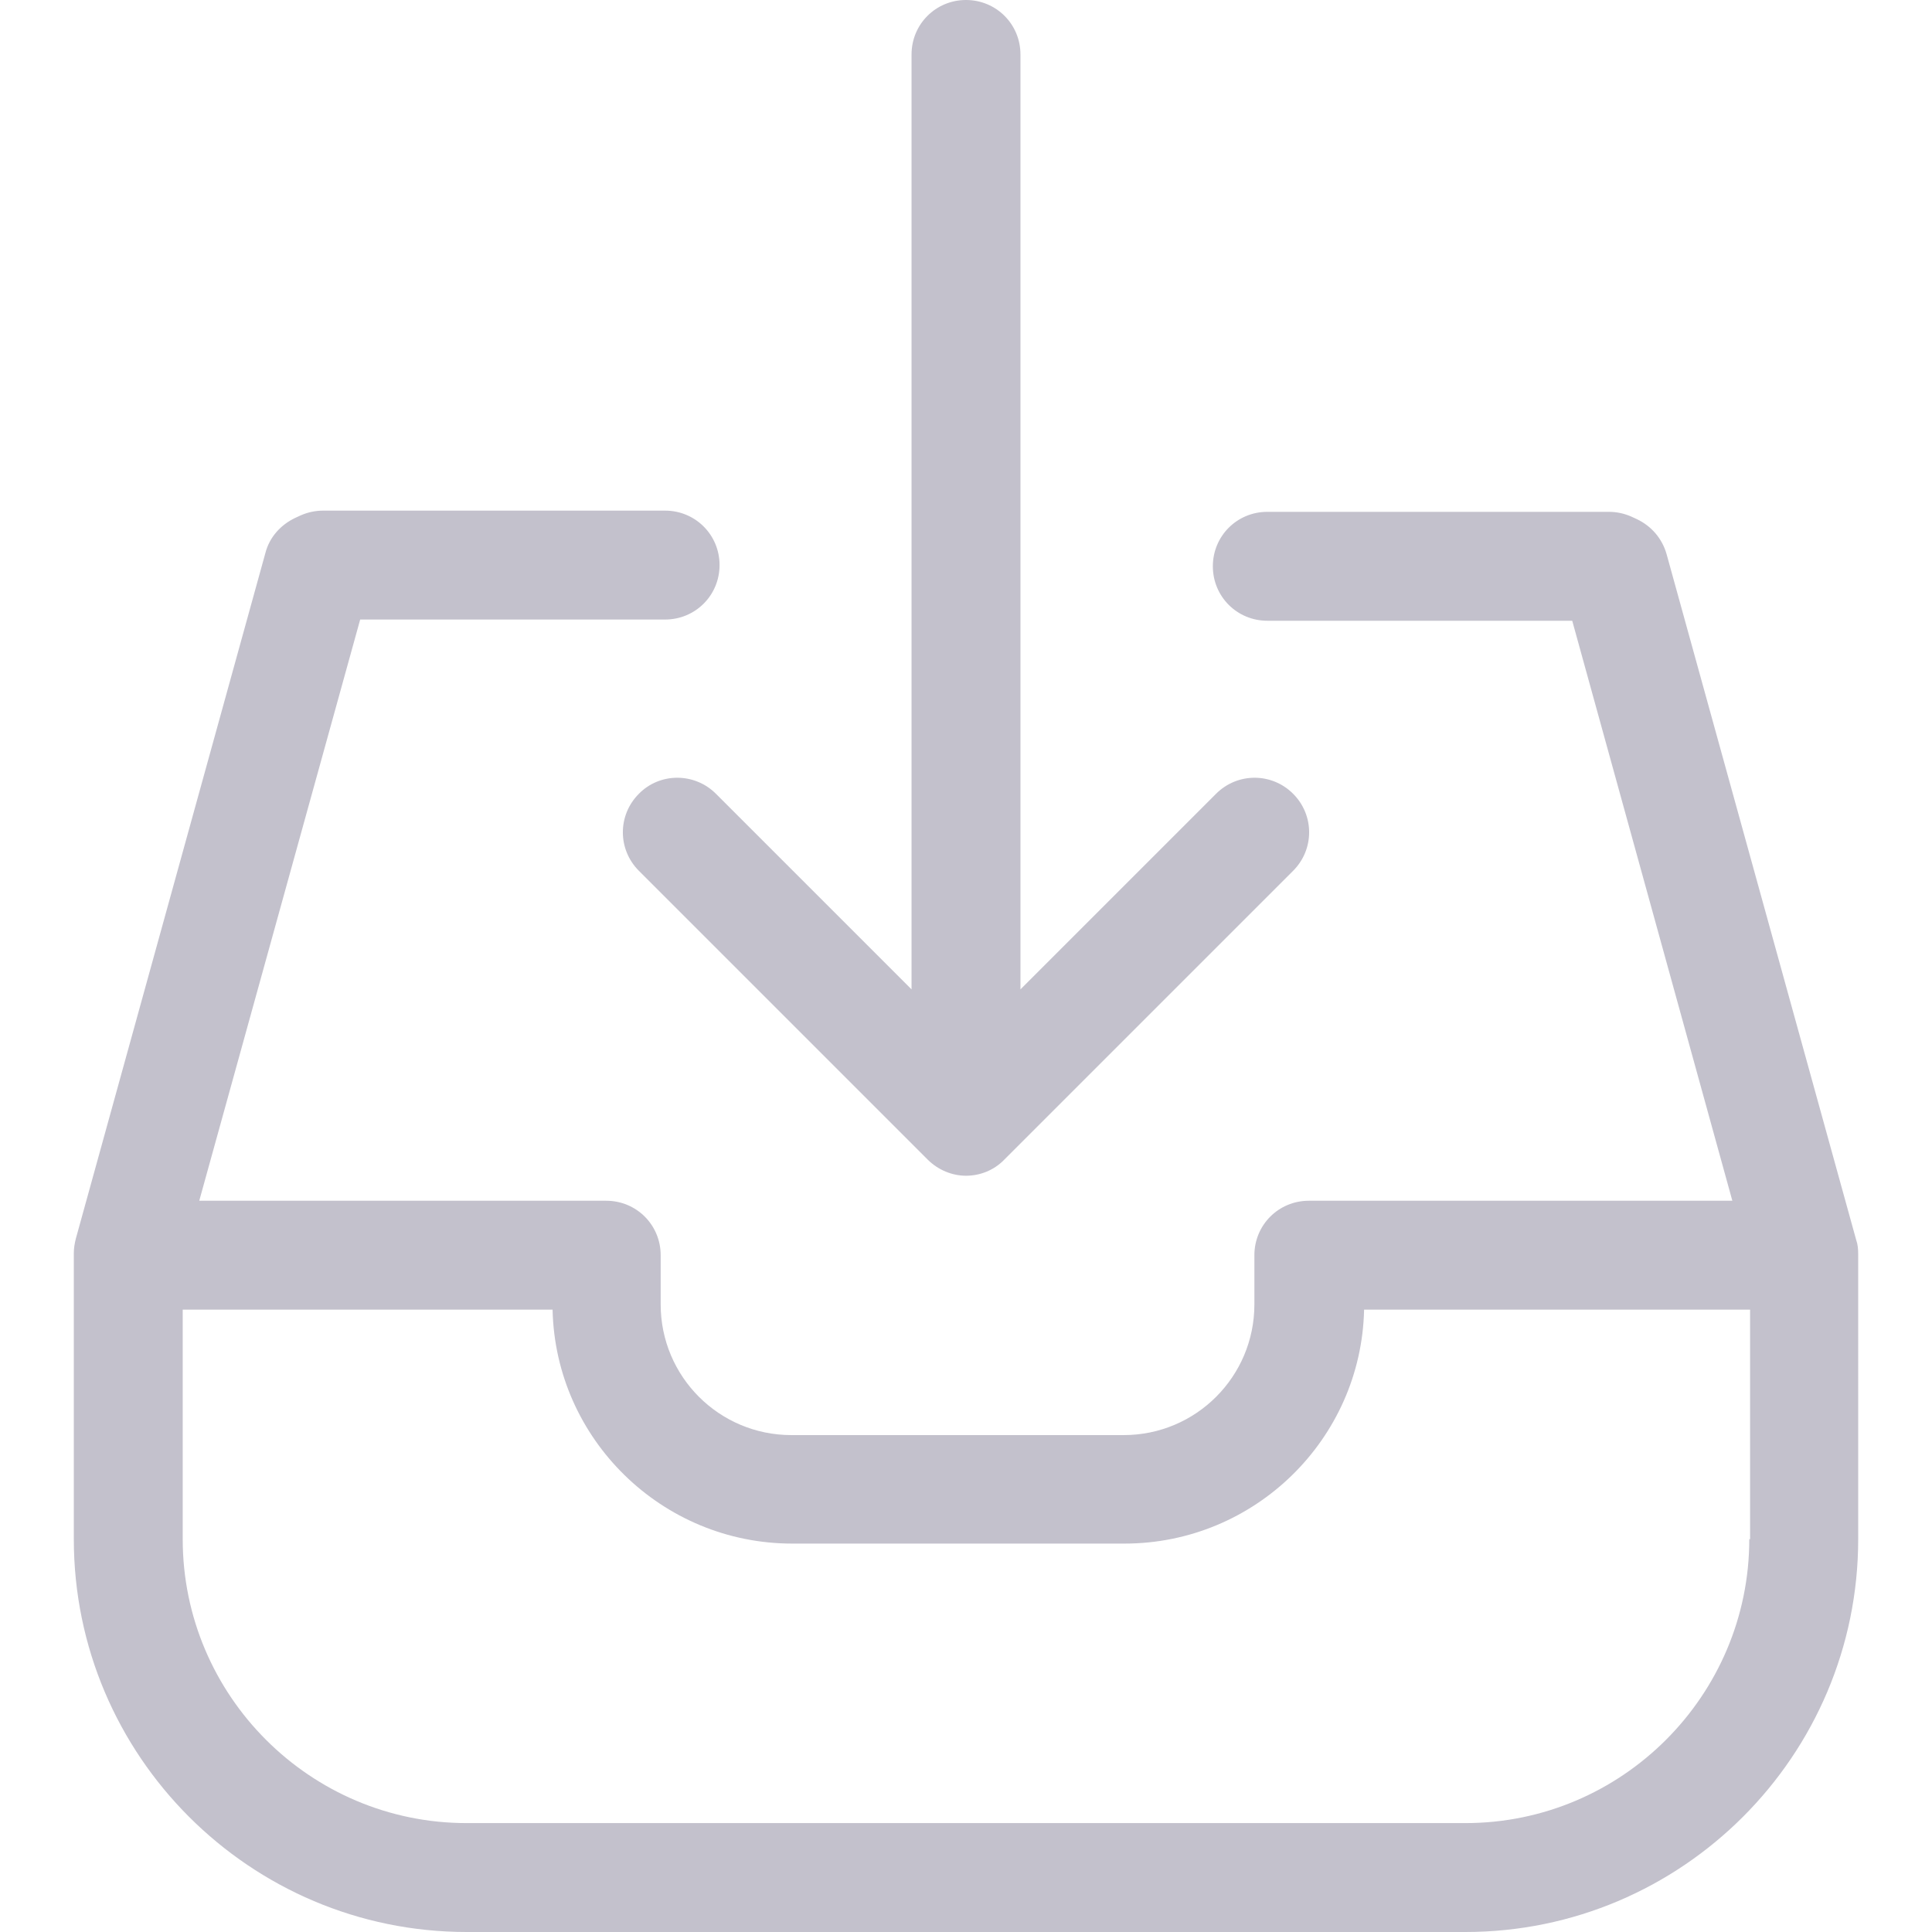 <svg xmlns="http://www.w3.org/2000/svg" viewBox="0 0 479 479" width="512" height="512"><path d="M158.4 196.8c-5.3 5.3-5.3 13.8 0 19.1l71.6 71.6c2.6 2.6 6.1 4 9.5 4s6.9-1.3 9.5-4l71.6-71.6c5.3-5.3 5.3-13.8 0-19.1s-13.8-5.3-19.1 0L253 245.3V13.5C253 6 247 0 239.5 0S226 6 226 13.5v231.8l-48.5-48.5c-5.3-5.3-13.9-5.3-19.1 0z" fill="#c3c1cc"/><path d="M460.2 307.4l-47-170c-1.1-3.9-3.8-7-7.4-8.7l-1.3-.6c-1.8-.8-3.7-1.2-5.6-1.2h-84.7c-7.5 0-13.5 6-13.5 13.5s6 13.5 13.5 13.5h75.6l39.7 143.8h-105c-7.5 0-13.5 6-13.5 13.5v12.2c0 17.9-14.5 32.4-32.4 32.4h-82.4c-17.9 0-32.4-14.5-32.4-32.4v-12.2c0-7.5-6-13.5-13.5-13.5H49.4l39.9-144.1h75.6c7.5 0 13.5-6 13.5-13.5s-6-13.5-13.5-13.5H80.1c-1.9 0-3.8.4-5.6 1.2l-1.3.6c-3.6 1.7-6.4 4.8-7.4 8.7l-47 170c-.3 1.2-.5 2.4-.5 3.6v70.9c0 53.7 43.7 97.4 97.4 97.4h247.6c53.7 0 97.4-43.7 97.4-97.4V311c0-1.3-.1-2.5-.5-3.6zm-26.5 74.2c0 38.8-31.6 70.4-70.4 70.4H115.7c-38.8 0-70.4-31.6-70.4-70.4v-56.9H137c.7 32.1 27.1 58 59.4 58h82.4c32.3 0 58.7-25.9 59.4-58h95.7v56.9h-.2z" fill="#c3c1cc"/></svg>